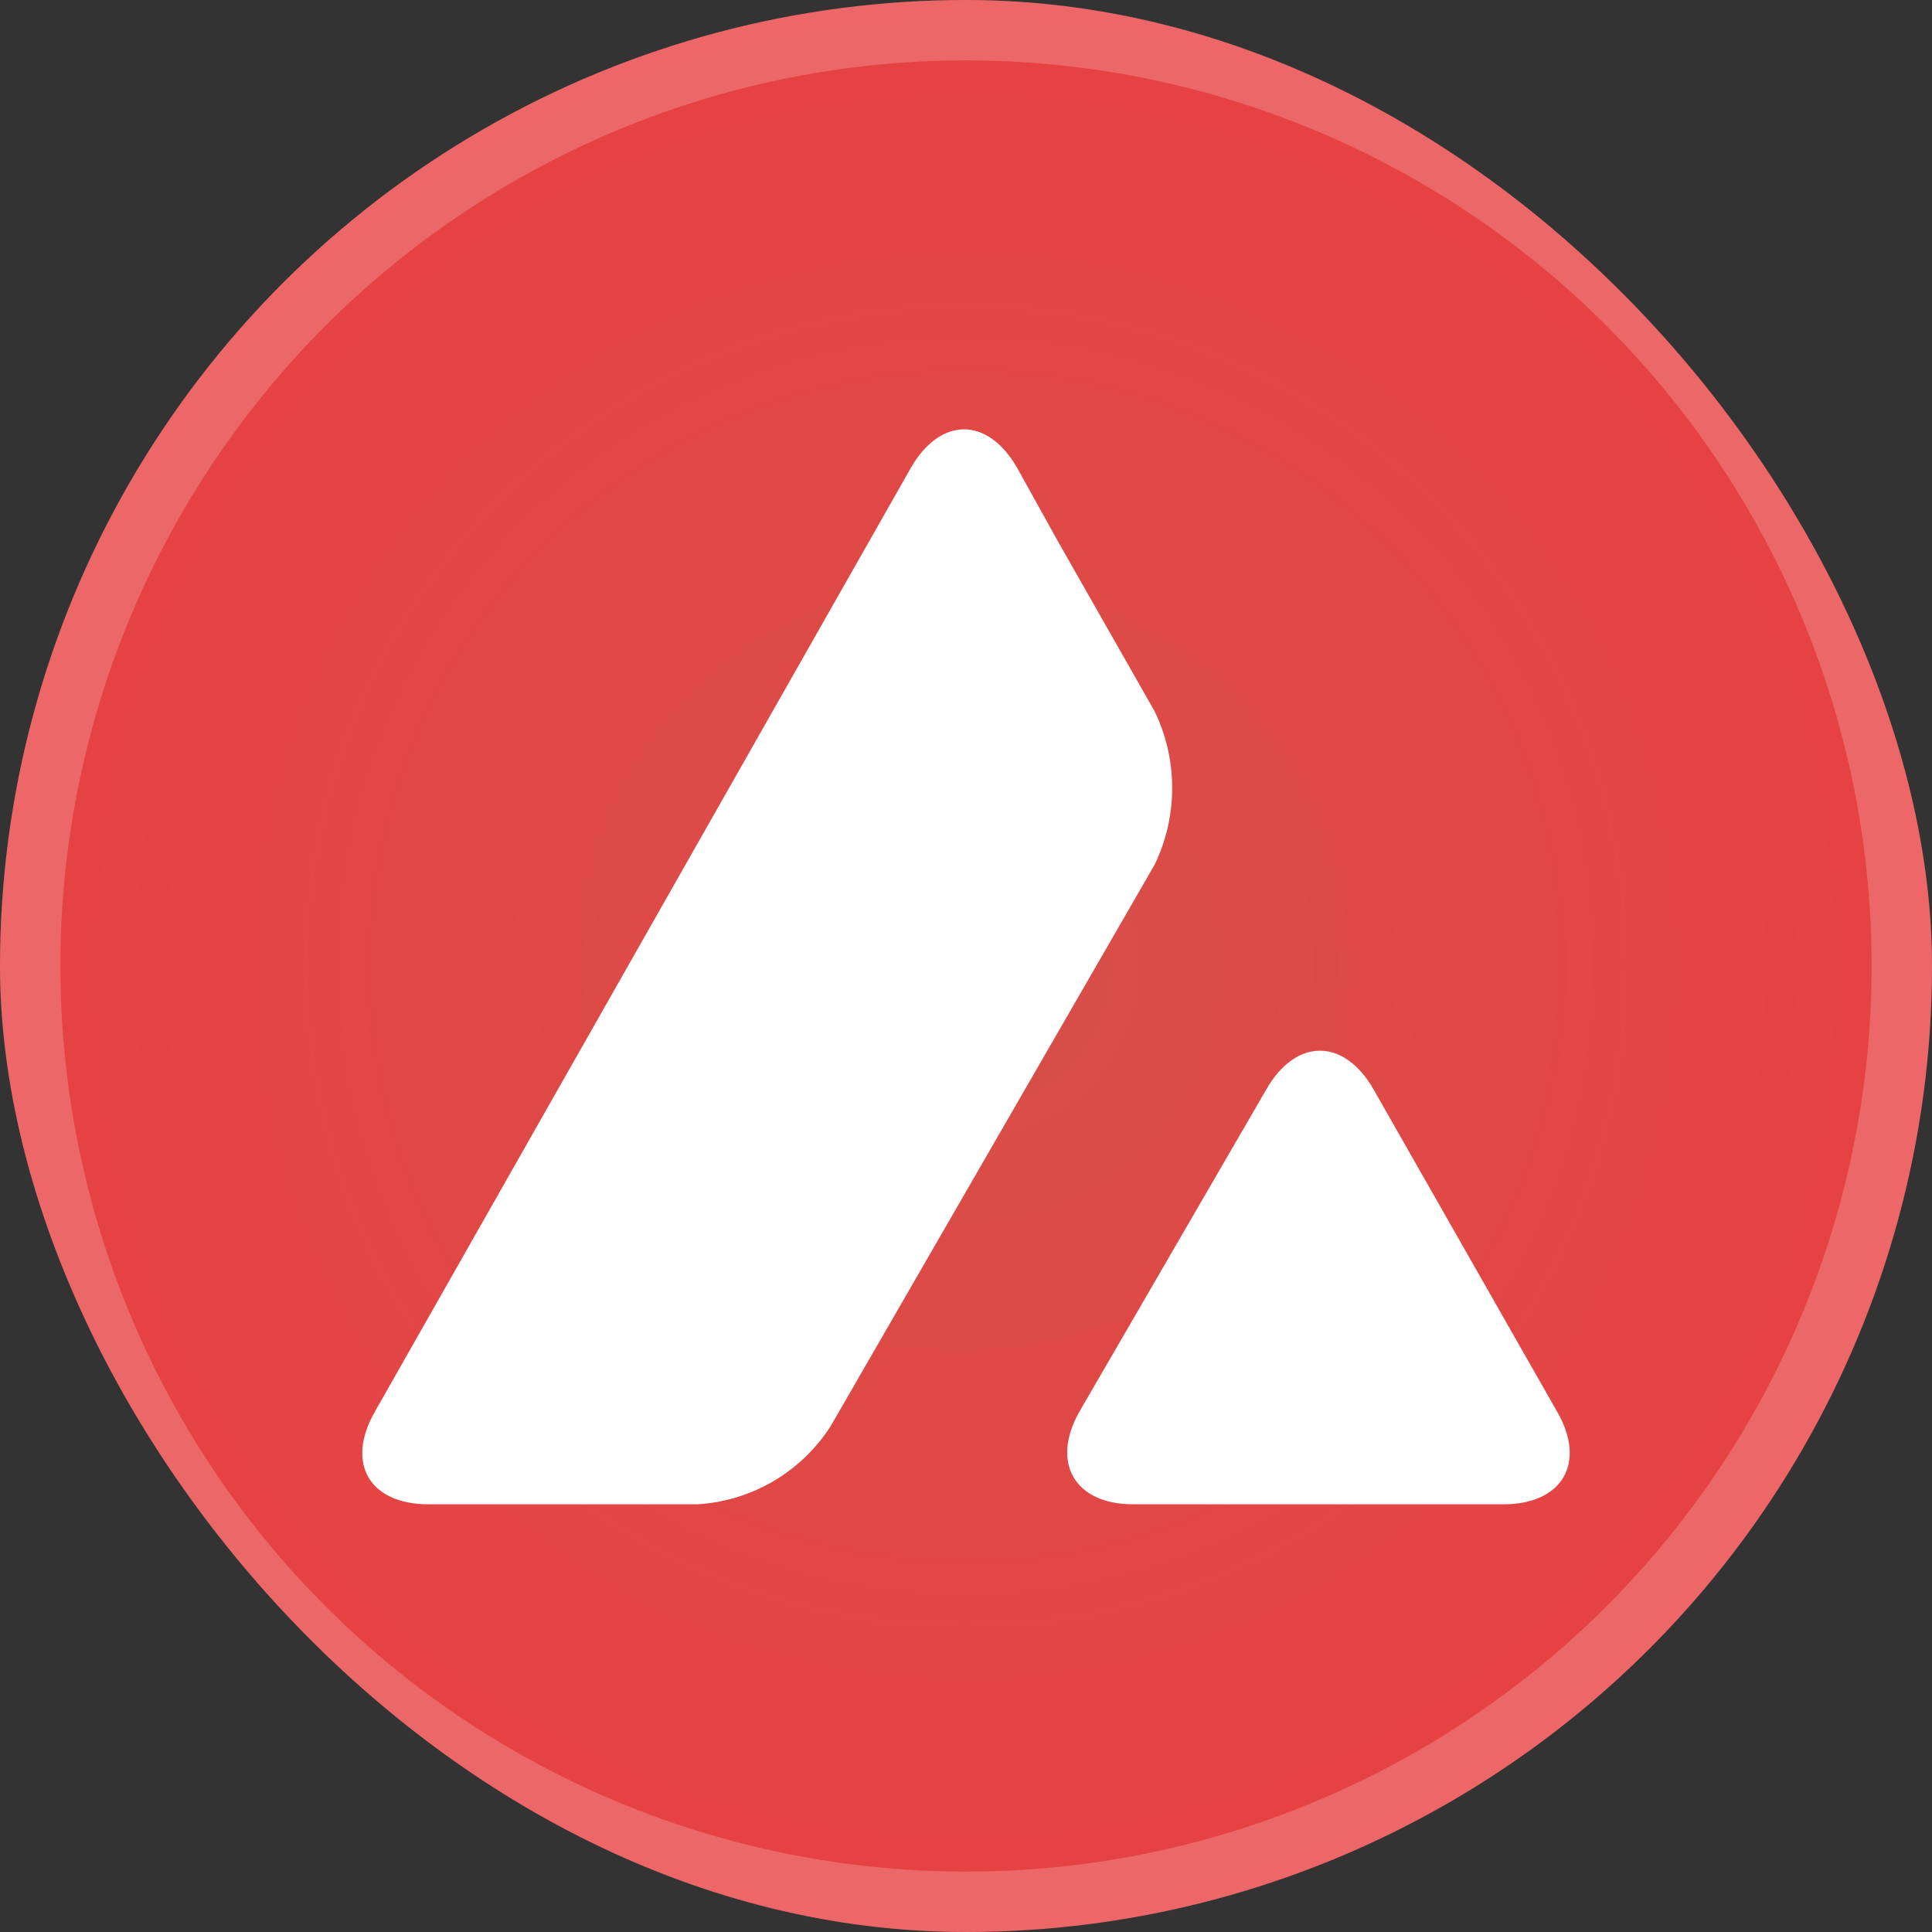 <svg width="32" height="32" viewBox="0 0 32 32" fill="none" xmlns="http://www.w3.org/2000/svg">
<rect x="0" y="0" width="32" height="32" fill="#333333" stroke="none"/>
<g clip-path="url(#clip0_3128_45020)">
<circle cx="16" cy="16" r="16" fill="url(#paint0_radial_3128_45020)"/>
<circle cx="16" cy="16" r="15.5" stroke="white" stroke-opacity="0.2"/>
<path d="M20.979 18.036C21.468 17.192 22.257 17.192 22.746 18.036L25.791 23.382C26.28 24.227 25.88 24.916 24.902 24.916H18.767C17.8 24.916 17.4 24.227 17.878 23.382L20.979 18.036ZM15.089 7.745C15.578 6.9 16.356 6.9 16.845 7.745L17.523 8.967L19.123 11.779C19.512 12.579 19.512 13.524 19.123 14.324L13.755 23.627C13.266 24.382 12.455 24.86 11.555 24.916H7.098C6.12 24.916 5.72 24.238 6.209 23.382L15.089 7.745Z" fill="white"/>
</g>
<defs>
<radialGradient id="paint0_radial_3128_45020" cx="0" cy="0" r="1" gradientUnits="userSpaceOnUse" gradientTransform="translate(16 16) rotate(90) scale(16)">
<stop stop-color="#D74F49"/>
<stop offset="1" stop-color="#E84142"/>
</radialGradient>
<clipPath id="clip0_3128_45020">
<rect width="32" height="32" rx="16" fill="white"/>
</clipPath>
</defs>
</svg>
